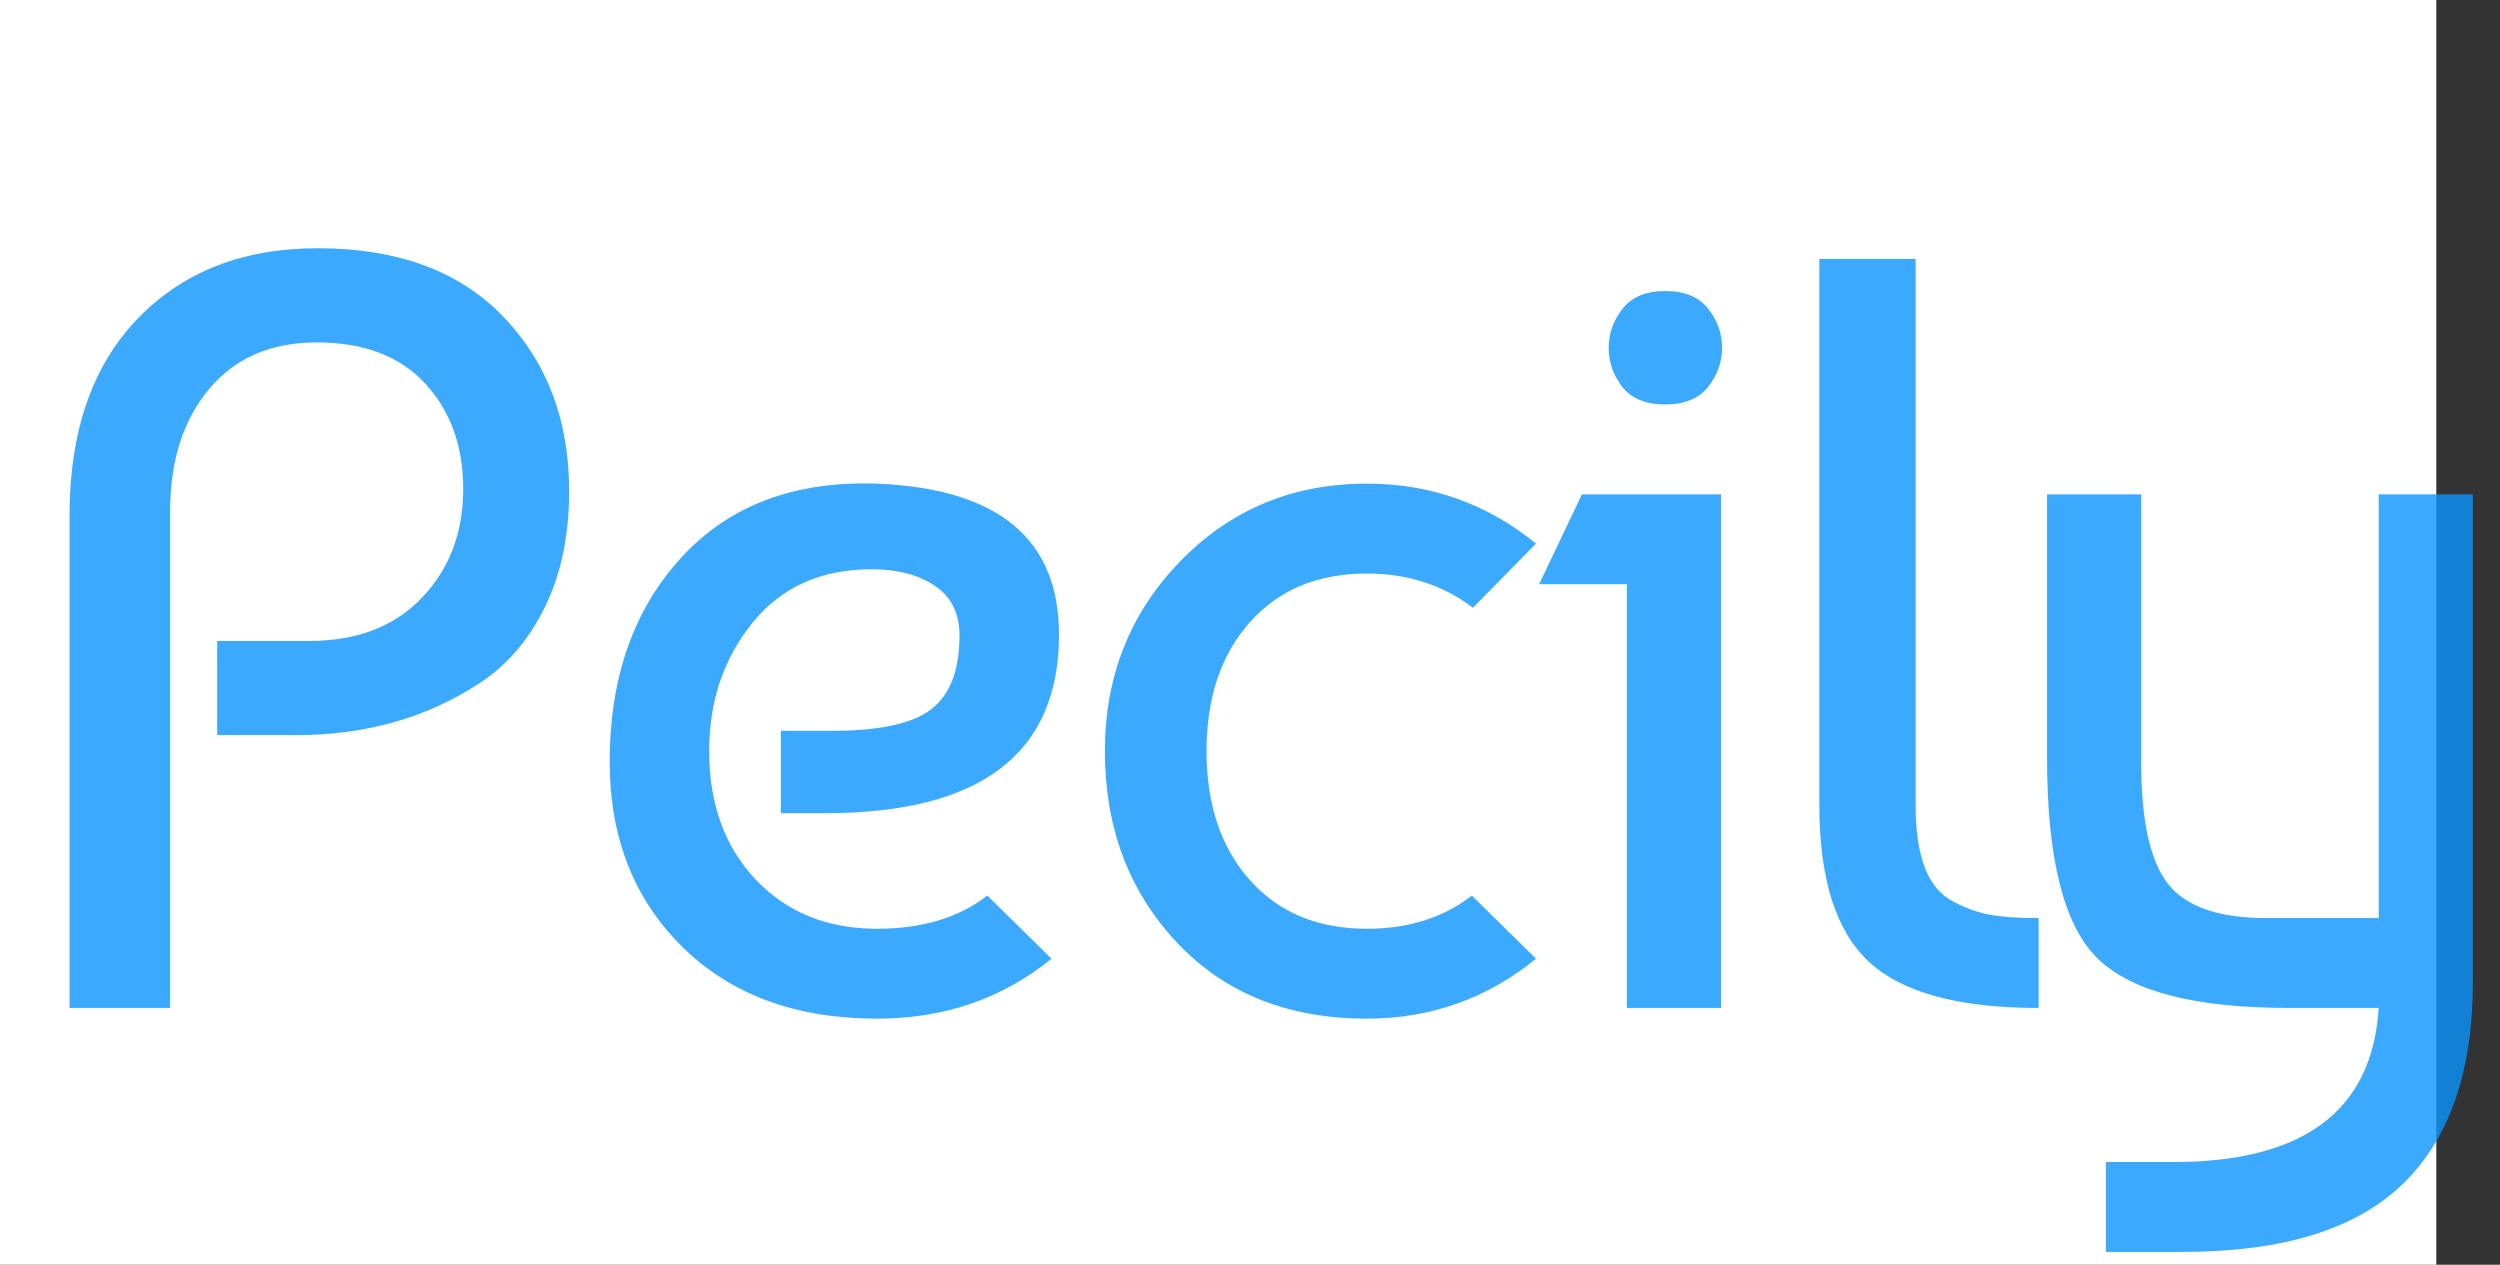 <?xml version="1.0" standalone="no"?><!-- Generator: Gravit.io --><svg xmlns="http://www.w3.org/2000/svg" xmlns:xlink="http://www.w3.org/1999/xlink" style="isolation:isolate" width="443.665" height="224.449"><rect width="100%" height="100%" fill="#333333" stroke="none"/><g transform="translate(-11.304,0)"><rect width="443.665" height="224.449" style="fill:rgb(255,255,255)"/><g opacity="0.8"><path d=" M 41.491 178.876 L 23.644 178.876 L 23.644 91.527 Q 23.644 69.12 35.7 56.587 Q 47.756 44.054 67.691 44.054 Q 88.955 44.054 100.631 56.207 Q 112.308 68.36 112.308 87.159 Q 112.308 98.932 108.036 107.667 Q 103.764 116.402 96.549 121.149 Q 89.335 125.897 81.171 128.175 Q 73.007 130.454 64.084 130.454 L 49.845 130.454 L 49.845 113.744 L 66.172 113.744 Q 78.893 113.744 86.202 106.053 Q 93.512 98.363 93.512 86.779 Q 93.512 75.386 86.772 68.075 Q 80.032 60.765 67.501 60.765 Q 55.35 60.765 48.421 69.025 Q 41.491 77.285 41.491 90.767 L 41.491 178.876 Z  M 166.966 85.83 Q 199.242 87.159 199.242 112.604 Q 199.242 144.316 157.663 144.316 L 149.879 144.316 L 149.879 129.694 L 158.992 129.694 Q 171.713 129.694 176.649 125.802 Q 181.585 121.909 181.585 112.794 Q 181.585 106.908 177.219 103.964 Q 172.852 101.021 166.017 101.021 Q 152.537 101.021 144.848 110.516 Q 137.159 120.01 137.159 133.302 Q 137.159 147.354 145.418 156.089 Q 153.676 164.824 166.966 164.824 Q 178.927 164.824 186.522 158.937 L 197.913 170.141 Q 184.813 180.775 166.966 180.775 Q 145.323 180.775 132.412 168.052 Q 119.502 155.329 119.502 135.201 Q 119.502 112.794 132.223 98.932 Q 144.943 85.07 166.966 85.83 Z  M 272.507 158.937 L 283.898 170.141 Q 270.798 180.775 253.901 180.775 Q 232.827 180.775 220.106 167.197 Q 207.386 153.62 207.386 133.302 Q 207.386 113.364 220.771 99.597 Q 234.156 85.83 253.901 85.83 Q 270.798 85.83 283.898 96.464 L 272.697 107.857 Q 264.723 101.781 253.901 101.781 Q 240.801 101.781 233.111 110.421 Q 225.422 119.061 225.422 133.302 Q 225.422 147.544 233.111 156.184 Q 240.801 164.824 253.901 164.824 Q 264.912 164.824 272.507 158.937 Z  M 316.723 178.876 L 300.016 178.876 L 300.016 103.68 L 284.448 103.68 L 292.042 87.729 L 316.723 87.729 L 316.723 178.876 Z  M 299.257 68.74 Q 296.788 65.512 296.788 61.714 Q 296.788 57.916 299.257 54.783 Q 301.725 51.65 306.851 51.65 Q 311.977 51.65 314.445 54.783 Q 316.913 57.916 316.913 61.714 Q 316.913 65.512 314.445 68.645 Q 311.977 71.778 306.851 71.778 Q 301.725 71.778 299.257 68.74 Z  M 334.17 142.797 L 334.17 45.953 L 351.257 45.953 L 351.257 142.797 Q 351.257 149.633 352.871 153.905 Q 354.485 158.178 357.902 159.982 Q 361.32 161.786 364.547 162.355 Q 367.775 162.925 373.091 162.925 L 373.091 178.876 Q 351.827 178.876 342.999 170.71 Q 334.17 162.545 334.17 142.797 Z  M 374.59 87.729 L 391.297 87.729 L 391.297 135.391 Q 391.297 150.772 396.044 156.848 Q 400.79 162.925 413.51 162.925 L 433.445 162.925 L 433.445 87.729 L 450.153 87.729 L 450.153 174.318 Q 450.153 198.054 437.717 210.112 Q 425.281 222.17 398.702 222.17 L 385.032 222.17 L 385.032 206.22 L 396.993 206.22 Q 431.737 206.22 433.445 178.876 L 417.497 178.876 Q 392.626 178.876 383.608 170.141 Q 374.59 161.406 374.59 134.631 L 374.59 87.729 Z " fill-rule="evenodd" fill="rgb(10,148,253)" stroke-width="0" stroke="rgba(0,0,0,0)"/></g></g></svg>